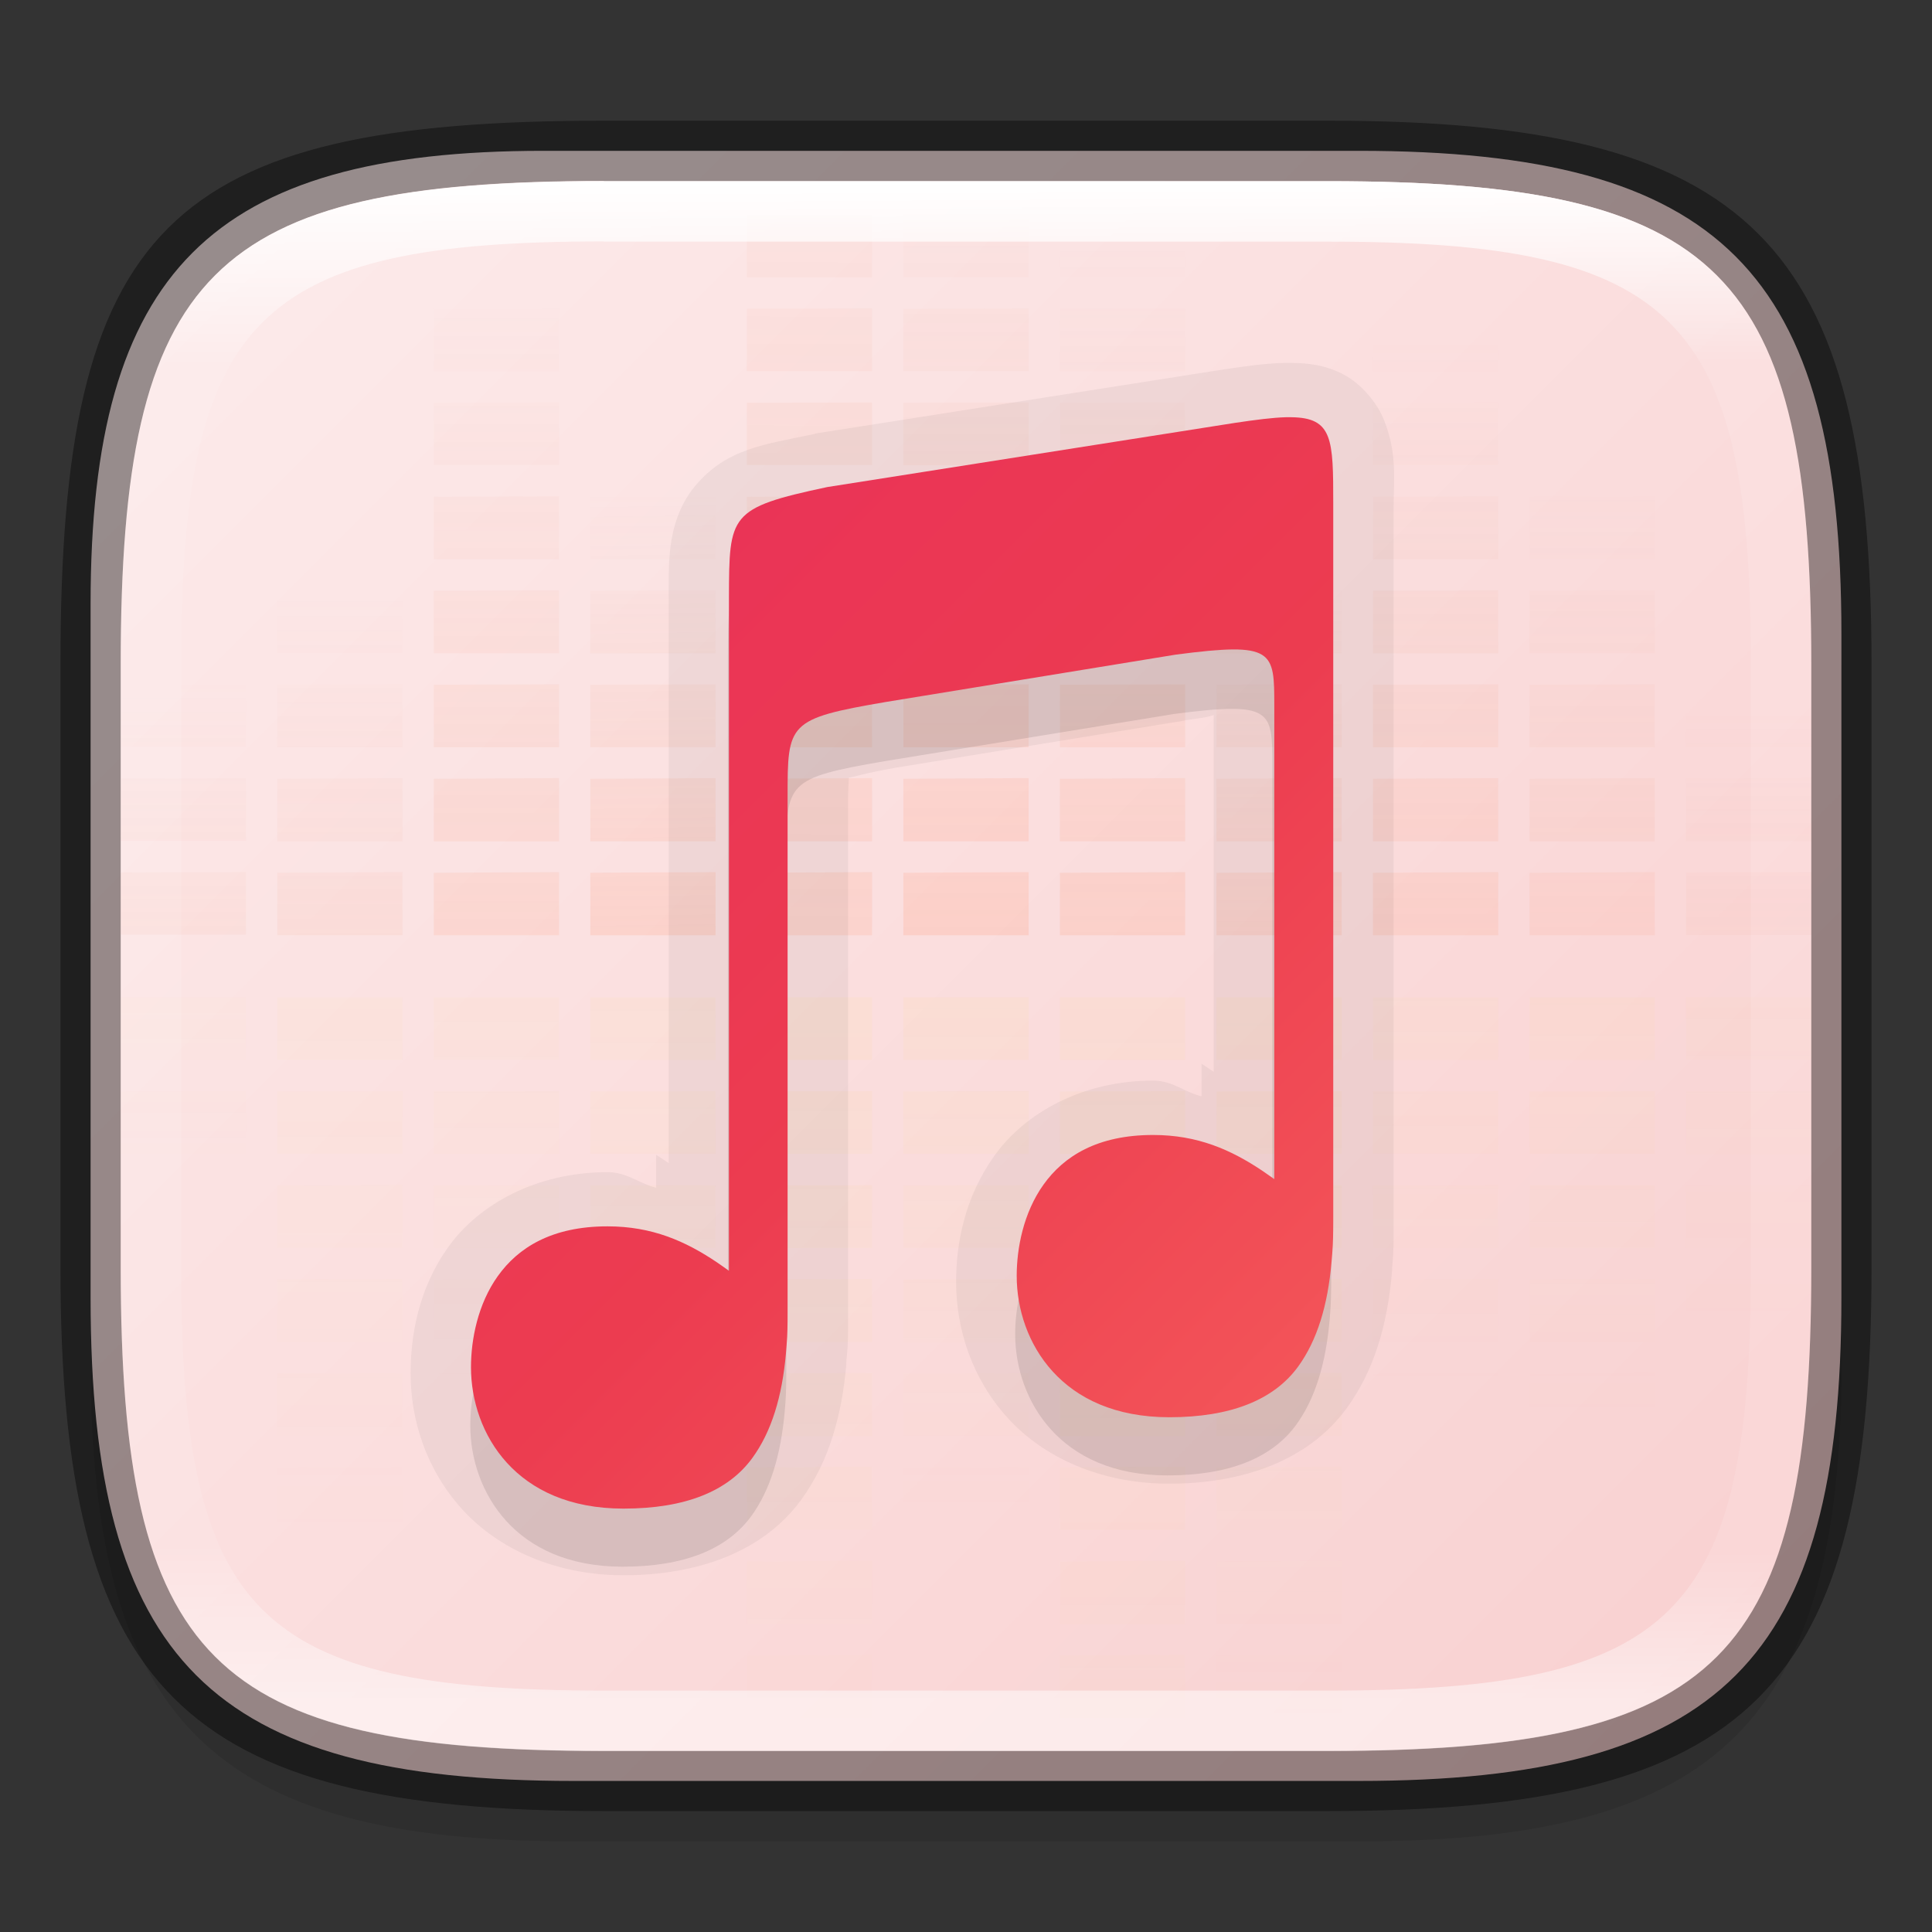 <?xml version="1.0" encoding="UTF-8" standalone="no"?>
<!-- Created with Inkscape (http://www.inkscape.org/) -->

<svg
   width="32"
   height="32"
   viewBox="0 0 8.467 8.467"
   version="1.1"
   id="svg2719"
   inkscape:version="1.1.2 (0a00cf5339, 2022-02-04)"
   sodipodi:docname="juk.svg"
   xmlns:inkscape="http://www.inkscape.org/namespaces/inkscape"
   xmlns:sodipodi="http://sodipodi.sourceforge.net/DTD/sodipodi-0.dtd"
   xmlns:xlink="http://www.w3.org/1999/xlink"
   xmlns="http://www.w3.org/2000/svg"
   xmlns:svg="http://www.w3.org/2000/svg">
  <rect x="0" y="0" width="8.467" height="8.467" fill="#333333" stroke="none"/>
  <sodipodi:namedview
     id="namedview2721"
     pagecolor="#ffffff"
     bordercolor="#666666"
     borderopacity="1.0"
     inkscape:pageshadow="2"
     inkscape:pageopacity="0.0"
     inkscape:pagecheckerboard="0"
     inkscape:document-units="px"
     showgrid="false"
     units="px"
     inkscape:zoom="12.375"
     inkscape:cx="2.1414141"
     inkscape:cy="10.585858"
     inkscape:window-width="1920"
     inkscape:window-height="1010"
     inkscape:window-x="0"
     inkscape:window-y="0"
     inkscape:window-maximized="1"
     inkscape:current-layer="svg2719"
     showguides="true" />
  <defs
     id="defs2716">
    <linearGradient
       inkscape:collect="always"
       id="linearGradient964">
      <stop
         style="stop-color:#fdeeee;stop-opacity:1"
         offset="0"
         id="stop958" />
      <stop
         style="stop-color:#f8cdcd;stop-opacity:1"
         offset="1"
         id="stop962" />
    </linearGradient>
    <linearGradient
       inkscape:collect="always"
       id="linearGradient1047">
      <stop
         style="stop-color:#e72662;stop-opacity:1"
         offset="0"
         id="stop1043" />
      <stop
         style="stop-color:#ec3c50;stop-opacity:1"
         offset="0.5"
         id="stop1163" />
      <stop
         style="stop-color:#ff7b66;stop-opacity:1"
         offset="1"
         id="stop1045" />
    </linearGradient>
    <linearGradient
       inkscape:collect="always"
       id="linearGradient1871">
      <stop
         style="stop-color:#ffffff;stop-opacity:1;"
         offset="0"
         id="stop1867" />
      <stop
         style="stop-color:#ffffff;stop-opacity:0.1"
         offset="0.12"
         id="stop2515" />
      <stop
         style="stop-color:#ffffff;stop-opacity:0.102"
         offset="0.9"
         id="stop2581" />
      <stop
         style="stop-color:#ffffff;stop-opacity:0.502"
         offset="1"
         id="stop1869" />
    </linearGradient>
    <linearGradient
       inkscape:collect="always"
       xlink:href="#linearGradient1871"
       id="linearGradient16320"
       x1="10"
       y1="4"
       x2="10"
       y2="29.1"
       gradientUnits="userSpaceOnUse"
       gradientTransform="matrix(0.265,0,0,0.265,0,-0.265)" />
    <linearGradient
       inkscape:collect="always"
       xlink:href="#linearGradient964"
       id="linearGradient1049"
       x1="0"
       y1="0"
       x2="8.467"
       y2="8.467"
       gradientUnits="userSpaceOnUse" />
    <linearGradient
       id="linearGradient29668"
       x1="256"
       x2="256"
       y1="128"
       y2="352"
       gradientTransform="matrix(0.017,0,0,0.017,3.273,-0.157)"
       gradientUnits="userSpaceOnUse"
       xlink:href="#linearGradient4319" />
    <linearGradient
       id="linearGradient4319">
      <stop
         stop-color="#fed965"
         offset="0"
         id="stop26" />
      <stop
         stop-color="#fed965"
         stop-opacity="0"
         offset="1"
         id="stop28" />
    </linearGradient>
    <linearGradient
       id="linearGradient29666"
       x1="256"
       x2="256"
       y1="185.9"
       y2="376"
       gradientTransform="matrix(0.017,0,0,0.017,2.587,-0.157)"
       gradientUnits="userSpaceOnUse"
       xlink:href="#linearGradient4319" />
    <linearGradient
       id="linearGradient29664"
       x1="256"
       x2="256"
       y1="176"
       y2="368"
       gradientTransform="matrix(0.017,0,0,0.017,1.901,-0.157)"
       gradientUnits="userSpaceOnUse"
       xlink:href="#linearGradient4319" />
    <linearGradient
       id="linearGradient29662"
       x1="256"
       x2="256"
       y1="208"
       y2="456"
       gradientTransform="matrix(0.017,0,0,0.017,1.215,-0.157)"
       gradientUnits="userSpaceOnUse"
       xlink:href="#linearGradient4319" />
    <linearGradient
       id="linearGradient29660"
       x1="256"
       x2="256"
       y1="160"
       y2="544"
       gradientTransform="matrix(0.017,0,0,0.017,0.529,-0.157)"
       gradientUnits="userSpaceOnUse"
       xlink:href="#linearGradient4319" />
    <linearGradient
       id="linearGradient29658"
       x1="256"
       x2="256"
       y1="160"
       y2="312"
       gradientTransform="matrix(0.017,0,0,0.017,-3.587,-0.157)"
       gradientUnits="userSpaceOnUse"
       xlink:href="#linearGradient4319" />
    <linearGradient
       id="linearGradient29656"
       x1="256"
       x2="256"
       y1="112"
       y2="408"
       gradientTransform="matrix(0.017,0,0,0.017,-2.901,-0.157)"
       gradientUnits="userSpaceOnUse"
       xlink:href="#linearGradient4319" />
    <linearGradient
       id="linearGradient29654"
       x1="256"
       x2="256"
       y1="152"
       y2="368"
       gradientTransform="matrix(0.017,0,0,0.017,-2.215,-0.157)"
       gradientUnits="userSpaceOnUse"
       xlink:href="#linearGradient4319" />
    <linearGradient
       id="linearGradient29652"
       x1="256"
       x2="256"
       y1="200"
       y2="400"
       gradientTransform="matrix(0.017,0,0,0.017,-1.529,-0.157)"
       gradientUnits="userSpaceOnUse"
       xlink:href="#linearGradient4319" />
    <linearGradient
       id="linearGradient29650"
       x1="256"
       x2="256"
       y1="232"
       y2="472"
       gradientTransform="matrix(0.017,0,0,0.017,-0.843,-0.157)"
       gradientUnits="userSpaceOnUse"
       xlink:href="#linearGradient4319" />
    <linearGradient
       id="linearGradient29648"
       x1="256"
       x2="256"
       y1="232"
       y2="400"
       gradientUnits="userSpaceOnUse"
       xlink:href="#linearGradient4319"
       gradientTransform="matrix(0.017,0,0,0.017,-0.157,-0.157)" />
    <linearGradient
       id="linearGradient29646"
       x1="456"
       x2="456"
       y1="368"
       y2="192"
       gradientUnits="userSpaceOnUse"
       xlink:href="#linearGradient4287"
       gradientTransform="matrix(0.017,0,0,0.017,-0.157,-0.157)" />
    <linearGradient
       id="linearGradient4287">
      <stop
         stop-color="#ff9169"
         offset="0"
         id="stop10" />
      <stop
         stop-color="#f09778"
         stop-opacity="0"
         offset="1"
         id="stop12" />
    </linearGradient>
    <linearGradient
       id="linearGradient29644"
       x1="416"
       x2="416"
       y1="336"
       y2="128"
       gradientUnits="userSpaceOnUse"
       xlink:href="#linearGradient4287"
       gradientTransform="matrix(0.017,0,0,0.017,-0.157,-0.157)" />
    <linearGradient
       id="linearGradient29642"
       x1="376"
       x2="376"
       y1="304"
       y2="96"
       gradientUnits="userSpaceOnUse"
       xlink:href="#linearGradient4287"
       gradientTransform="matrix(0.017,0,0,0.017,-0.157,-0.157)" />
    <linearGradient
       id="linearGradient29640"
       x1="336"
       x2="336"
       y1="288"
       y2="152"
       gradientUnits="userSpaceOnUse"
       xlink:href="#linearGradient4287"
       gradientTransform="matrix(0.017,0,0,0.017,-0.157,-0.157)" />
    <linearGradient
       id="linearGradient29638"
       x1="296"
       x2="296"
       y1="280"
       y2="72"
       gradientUnits="userSpaceOnUse"
       xlink:href="#linearGradient4287"
       gradientTransform="matrix(0.017,0,0,0.017,-0.157,-0.157)" />
    <linearGradient
       id="linearGradient29636"
       x1="56"
       x2="56"
       y1="360"
       y2="184"
       gradientUnits="userSpaceOnUse"
       xlink:href="#linearGradient4287"
       gradientTransform="matrix(0.017,0,0,0.017,-0.157,-0.157)" />
    <linearGradient
       id="linearGradient29634"
       x1="96.8"
       x2="96.8"
       y1="352"
       y2="162.4"
       gradientUnits="userSpaceOnUse"
       xlink:href="#linearGradient4287"
       gradientTransform="matrix(0.017,0,0,0.017,-0.157,-0.157)" />
    <linearGradient
       id="linearGradient29632"
       x1="136"
       x2="136"
       y1="312"
       y2="80"
       gradientUnits="userSpaceOnUse"
       xlink:href="#linearGradient4287"
       gradientTransform="matrix(0.017,0,0,0.017,-0.157,-0.157)" />
    <linearGradient
       id="linearGradient29630"
       x1="177.6"
       x2="176"
       y1="264"
       y2="136"
       gradientUnits="userSpaceOnUse"
       xlink:href="#linearGradient4287"
       gradientTransform="matrix(0.017,0,0,0.017,-0.157,-0.157)" />
    <linearGradient
       id="linearGradient29628"
       x1="216"
       x2="218"
       y1="326.1"
       y2="-32"
       gradientUnits="userSpaceOnUse"
       xlink:href="#linearGradient4287"
       gradientTransform="matrix(0.017,0,0,0.017,-0.157,-0.157)" />
    <linearGradient
       id="linearGradient29626"
       x1="288"
       x2="288"
       y1="296"
       y2="72"
       gradientUnits="userSpaceOnUse"
       xlink:href="#linearGradient4287"
       gradientTransform="matrix(0.017,0,0,0.017,-0.706,-0.706)" />
    <linearGradient
       inkscape:collect="always"
       xlink:href="#linearGradient1047"
       id="linearGradient935"
       gradientUnits="userSpaceOnUse"
       x1="0"
       y1="0"
       x2="8.467"
       y2="8.467"
       gradientTransform="matrix(3.78,0,0,3.78,0.5,-0.222)" />
  </defs>
  <path
     id="rect18683"
     style="opacity:0.1;fill:#000000;stroke-width:0.265;stroke-linejoin:round"
     d="m 2.381,0.926 c -1.455,0 -1.984,0.529 -1.984,1.984 v 3.043 c 0,1.587 0.529,2.117 2.117,2.117 h 3.44 c 1.587,0 2.117,-0.529 2.117,-2.117 V 3.043 c 0,-1.587 -0.529,-2.117 -2.117,-2.117 z"
     sodipodi:nodetypes="sssssssss" />
  <path
     id="rect6397"
     style="fill:url(#linearGradient1049);fill-opacity:1;stroke-width:0.255;stroke-linejoin:round"
     d="M 0.397,2.646 C 0.397,1.191 0.926,0.661 2.381,0.661 h 3.572 c 1.587,-1e-8 2.117,0.529 2.117,2.117 l 10e-8,2.91 c 0,1.587 -0.529,2.117 -2.117,2.117 H 2.514 c -1.588,0 -2.117,-0.529 -2.117,-2.117 z"
     sodipodi:nodetypes="ccccccccc" />
  <g
     id="g2991"
     style="opacity:0.2">
    <path
       d="M 3.959,0.941 V 1.215 h 0.549 V 0.941 Z m 0,0.412 v 0.274 h 0.549 V 1.352 Z m 0,0.412 v 0.274 h 0.549 V 1.764 Z m 0,0.412 v 0.274 h 0.549 V 2.175 Z m 0,0.412 v 0.274 h 0.549 V 2.587 Z m 0,0.412 v 0.274 h 0.549 V 2.999 Z m 0,0.412 v 0.274 h 0.549 V 3.41 Z m 0,0.412 v 0.274 h 0.549 V 3.822 Z"
       color="#000000"
       enable-background="accumulate"
       fill="url(#linearGradient29626)"
       opacity="1"
       id="path56"
       style="fill:url(#linearGradient29626);stroke-width:0.017"
       sodipodi:nodetypes="cccccccccccccccccccccccccccccccccccccccc" />
    <path
       d="M 3.273,0.941 V 1.215 h 0.549 V 0.941 Z m 0,0.412 v 0.274 h 0.549 V 1.352 Z m 0,0.412 V 2.038 h 0.549 V 1.764 Z m 0,0.412 v 0.274 h 0.549 V 2.175 Z m 0,0.412 v 0.274 h 0.549 V 2.587 Z m 0,0.412 v 0.274 h 0.549 V 2.999 Z m 0,0.412 v 0.274 h 0.549 V 3.41 Z m 0,0.412 v 0.274 h 0.549 V 3.822 Z"
       color="#000000"
       enable-background="accumulate"
       fill="url(#linearGradient29628)"
       opacity="1"
       id="path58"
       style="fill:url(#linearGradient29628);stroke-width:0.017"
       sodipodi:nodetypes="cccccccccccccccccccccccccccccccccccccccc" />
    <path
       d="M 2.587,0.941 V 1.215 h 0.549 V 0.941 Z m 0,0.412 v 0.274 h 0.549 V 1.352 Z m 0,0.412 V 2.038 h 0.549 V 1.764 Z m 0,0.412 v 0.274 h 0.549 V 2.175 Z m 0,0.412 v 0.274 h 0.549 V 2.587 Z m 0,0.412 v 0.274 h 0.549 V 2.999 Z m 0,0.412 v 0.274 h 0.549 V 3.41 Z m 0,0.412 v 0.274 h 0.549 V 3.822 Z"
       color="#000000"
       enable-background="accumulate"
       fill="url(#linearGradient29630)"
       opacity="1"
       id="path60"
       style="fill:url(#linearGradient29630);stroke-width:0.017"
       sodipodi:nodetypes="cccccccccccccccccccccccccccccccccccccccc" />
    <path
       d="M 1.901,0.941 V 1.215 h 0.549 V 0.941 Z m 0,0.412 v 0.274 h 0.549 V 1.352 Z m 0,0.412 V 2.038 h 0.549 V 1.764 Z m 0,0.412 v 0.274 h 0.549 V 2.175 Z m 0,0.412 v 0.274 h 0.549 V 2.587 Z m 0,0.412 v 0.274 h 0.549 V 2.999 Z m 0,0.412 v 0.274 h 0.549 V 3.41 Z m 0,0.412 v 0.274 h 0.549 V 3.822 Z"
       color="#000000"
       enable-background="accumulate"
       fill="url(#linearGradient29632)"
       opacity="1"
       id="path62"
       style="fill:url(#linearGradient29632);stroke-width:0.017"
       sodipodi:nodetypes="cccccccccccccccccccccccccccccccccccccccc" />
    <path
       d="M 1.215,0.941 V 1.215 h 0.549 V 0.941 Z m 0,0.412 v 0.274 h 0.549 V 1.352 Z m 0,0.412 V 2.038 h 0.549 V 1.764 Z m 0,0.412 v 0.274 h 0.549 V 2.175 Z m 0,0.412 v 0.274 h 0.549 V 2.587 Z m 0,0.412 v 0.274 h 0.549 V 2.999 Z m 0,0.412 v 0.274 h 0.549 V 3.41 Z m 0,0.412 v 0.274 h 0.549 V 3.822 Z"
       color="#000000"
       enable-background="accumulate"
       fill="url(#linearGradient29634)"
       opacity="1"
       id="path64"
       style="fill:url(#linearGradient29634);stroke-width:0.017"
       sodipodi:nodetypes="cccccccccccccccccccccccccccccccccccccccc" />
    <path
       d="M 0.529,1.352 V 1.627 H 1.078 V 1.352 Z m 0,0.412 V 2.038 H 1.078 V 1.764 Z m 0,0.412 V 2.45 H 1.078 V 2.175 Z m 0,0.412 V 2.861 H 1.078 V 2.587 Z m 0,0.412 V 3.273 H 1.078 V 2.999 Z m 0,0.412 V 3.685 H 1.078 V 3.41 Z m 0,0.412 V 4.096 H 1.078 V 3.822 Z"
       color="#000000"
       enable-background="accumulate"
       fill="url(#linearGradient29636)"
       opacity="1"
       id="path66"
       style="fill:url(#linearGradient29636);stroke-width:0.017"
       sodipodi:nodetypes="ccccccccccccccccccccccccccccccccccc" />
    <path
       d="M 4.645,0.941 V 1.215 h 0.549 V 0.941 Z m 0,0.412 v 0.274 h 0.549 V 1.352 Z m 0,0.412 V 2.038 h 0.549 V 1.764 Z m 0,0.412 v 0.274 h 0.549 V 2.175 Z m 0,0.412 v 0.274 h 0.549 V 2.587 Z m 0,0.412 v 0.274 h 0.549 V 2.999 Z m 0,0.412 v 0.274 h 0.549 V 3.41 Z m 0,0.412 v 0.274 h 0.549 V 3.822 Z"
       color="#000000"
       enable-background="accumulate"
       fill="url(#linearGradient29638)"
       opacity="1"
       id="path68"
       style="fill:url(#linearGradient29638);stroke-width:0.017"
       sodipodi:nodetypes="cccccccccccccccccccccccccccccccccccccccc" />
    <path
       d="M 5.331,0.941 V 1.215 h 0.549 V 0.941 Z m 0,0.412 v 0.274 h 0.549 V 1.352 Z m 0,0.412 V 2.038 h 0.549 V 1.764 Z m 0,0.412 v 0.274 h 0.549 V 2.175 Z m 0,0.412 v 0.274 h 0.549 V 2.587 Z m 0,0.412 v 0.274 h 0.549 V 2.999 Z m 0,0.412 v 0.274 h 0.549 V 3.41 Z m 0,0.412 v 0.274 h 0.549 V 3.822 Z"
       color="#000000"
       enable-background="accumulate"
       fill="url(#linearGradient29640)"
       opacity="1"
       id="path70"
       style="fill:url(#linearGradient29640);stroke-width:0.017"
       sodipodi:nodetypes="cccccccccccccccccccccccccccccccccccccccc" />
    <path
       d="M 6.017,0.941 V 1.215 h 0.549 V 0.941 Z m 0,0.412 v 0.274 h 0.549 V 1.352 Z m 0,0.412 V 2.038 h 0.549 V 1.764 Z m 0,0.412 v 0.274 h 0.549 V 2.175 Z m 0,0.412 v 0.274 h 0.549 V 2.587 Z m 0,0.412 v 0.274 h 0.549 V 2.999 Z m 0,0.412 v 0.274 h 0.549 V 3.41 Z m 0,0.412 v 0.274 h 0.549 V 3.822 Z"
       color="#000000"
       enable-background="accumulate"
       fill="url(#linearGradient29642)"
       opacity="1"
       id="path72"
       style="fill:url(#linearGradient29642);stroke-width:0.017"
       sodipodi:nodetypes="cccccccccccccccccccccccccccccccccccccccc" />
    <path
       d="M 6.703,0.941 V 1.215 h 0.549 V 0.941 Z m 0,0.412 v 0.274 h 0.549 V 1.352 Z m 0,0.412 V 2.038 h 0.549 V 1.764 Z m 0,0.412 v 0.274 h 0.549 V 2.175 Z m 0,0.412 v 0.274 h 0.549 V 2.587 Z m 0,0.412 v 0.274 h 0.549 V 2.999 Z m 0,0.412 v 0.274 h 0.549 V 3.41 Z m 0,0.412 v 0.274 h 0.549 V 3.822 Z"
       color="#000000"
       enable-background="accumulate"
       fill="url(#linearGradient29644)"
       opacity="1"
       id="path74"
       style="fill:url(#linearGradient29644);stroke-width:0.017"
       sodipodi:nodetypes="cccccccccccccccccccccccccccccccccccccccc" />
    <path
       d="m 7.389,1.352 v 0.274 h 0.549 V 1.352 Z m 0,0.412 V 2.038 h 0.549 V 1.764 Z m 0,0.412 v 0.274 h 0.549 V 2.175 Z m 0,0.412 v 0.274 h 0.549 V 2.587 Z m 0,0.412 v 0.274 h 0.549 V 2.999 Z m 0,0.412 v 0.274 h 0.549 V 3.41 Z m 0,0.412 v 0.274 h 0.549 V 3.822 Z"
       color="#000000"
       enable-background="accumulate"
       fill="url(#linearGradient29646)"
       opacity="1"
       id="path76"
       style="fill:url(#linearGradient29646);stroke-width:0.017"
       sodipodi:nodetypes="ccccccccccccccccccccccccccccccccccc" />
    <path
       d="m 3.959,4.371 v 0.274 h 0.549 V 4.371 Z m 0,0.412 v 0.274 h 0.549 V 4.782 Z m 0,0.412 v 0.274 h 0.549 V 5.194 Z m 0,0.412 v 0.274 h 0.549 V 5.605 Z m 0,0.412 v 0.274 h 0.549 V 6.017 Z m 0,0.412 v 0.274 h 0.549 V 6.428 Z m 0,0.412 v 0.274 h 0.549 V 6.84 Z m 0,0.412 v 0.274 h 0.549 V 7.252 Z"
       color="#000000"
       enable-background="accumulate"
       fill="url(#linearGradient29648)"
       opacity="0.467"
       id="path78"
       style="fill:url(#linearGradient29648);stroke-width:0.017"
       sodipodi:nodetypes="cccccccccccccccccccccccccccccccccccccccc" />
    <path
       d="m 3.273,4.371 v 0.274 h 0.549 V 4.371 Z m 0,0.412 v 0.274 h 0.549 V 4.782 Z m 0,0.412 v 0.274 h 0.549 V 5.194 Z m 0,0.412 v 0.274 h 0.549 V 5.605 Z m 0,0.412 v 0.274 h 0.549 V 6.017 Z m 0,0.412 v 0.274 h 0.549 V 6.428 Z m 0,0.412 v 0.274 h 0.549 V 6.84 Z m 0,0.412 v 0.274 h 0.549 V 7.252 Z"
       color="#000000"
       enable-background="accumulate"
       fill="url(#linearGradient29650)"
       opacity="0.467"
       id="path80"
       style="fill:url(#linearGradient29650);stroke-width:0.017"
       sodipodi:nodetypes="cccccccccccccccccccccccccccccccccccccccc" />
    <path
       d="m 2.587,4.371 v 0.274 h 0.549 V 4.371 Z m 0,0.412 v 0.274 h 0.549 V 4.782 Z m 0,0.412 v 0.274 h 0.549 V 5.194 Z m 0,0.412 v 0.274 h 0.549 V 5.605 Z m 0,0.412 v 0.274 h 0.549 V 6.017 Z m 0,0.412 v 0.274 h 0.549 V 6.428 Z m 0,0.412 v 0.274 h 0.549 V 6.84 Z m 0,0.412 v 0.274 h 0.549 V 7.252 Z"
       color="#000000"
       enable-background="accumulate"
       fill="url(#linearGradient29652)"
       opacity="0.467"
       id="path82"
       style="fill:url(#linearGradient29652);stroke-width:0.017"
       sodipodi:nodetypes="cccccccccccccccccccccccccccccccccccccccc" />
    <path
       d="m 1.901,4.371 v 0.274 h 0.549 V 4.371 Z m 0,0.412 v 0.274 h 0.549 V 4.782 Z m 0,0.412 v 0.274 h 0.549 V 5.194 Z m 0,0.412 v 0.274 h 0.549 V 5.605 Z m 0,0.412 v 0.274 h 0.549 V 6.017 Z m 0,0.412 v 0.274 h 0.549 V 6.428 Z m 0,0.412 v 0.274 h 0.549 V 6.84 Z m 0,0.412 v 0.274 h 0.549 V 7.252 Z"
       color="#000000"
       enable-background="accumulate"
       fill="url(#linearGradient29654)"
       opacity="0.467"
       id="path84"
       style="fill:url(#linearGradient29654);stroke-width:0.017"
       sodipodi:nodetypes="cccccccccccccccccccccccccccccccccccccccc" />
    <path
       d="m 1.215,4.371 v 0.274 h 0.549 V 4.371 Z m 0,0.412 v 0.274 h 0.549 V 4.782 Z m 0,0.412 v 0.274 h 0.549 V 5.194 Z m 0,0.412 v 0.274 h 0.549 V 5.605 Z m 0,0.412 v 0.274 h 0.549 V 6.017 Z m 0,0.412 v 0.274 h 0.549 V 6.428 Z m 0,0.412 v 0.274 h 0.549 V 6.84 Z m 0,0.412 v 0.274 h 0.549 V 7.252 Z"
       color="#000000"
       enable-background="accumulate"
       fill="url(#linearGradient29656)"
       opacity="0.467"
       id="path86"
       style="fill:url(#linearGradient29656);stroke-width:0.017"
       sodipodi:nodetypes="cccccccccccccccccccccccccccccccccccccccc" />
    <path
       d="M 0.529,4.371 V 4.645 H 1.078 V 4.371 Z m 0,0.412 V 5.056 H 1.078 V 4.782 Z m 0,0.412 V 5.468 H 1.078 V 5.194 Z m 0,0.412 V 5.88 H 1.078 V 5.605 Z m 0,0.412 V 6.291 H 1.078 V 6.017 Z m 0,0.412 V 6.703 H 1.078 V 6.428 Z m 0,0.412 V 7.114 H 1.078 V 6.84 Z"
       color="#000000"
       enable-background="accumulate"
       fill="url(#linearGradient29658)"
       opacity="0.467"
       id="path88"
       style="fill:url(#linearGradient29658);stroke-width:0.017"
       sodipodi:nodetypes="ccccccccccccccccccccccccccccccccccc" />
    <path
       d="m 4.645,4.371 v 0.274 h 0.549 V 4.371 Z m 0,0.412 v 0.274 h 0.549 V 4.782 Z m 0,0.412 v 0.274 h 0.549 V 5.194 Z m 0,0.412 v 0.274 h 0.549 V 5.605 Z m 0,0.412 v 0.274 h 0.549 V 6.017 Z m 0,0.412 v 0.274 h 0.549 V 6.428 Z m 0,0.412 v 0.274 h 0.549 V 6.84 Z m 0,0.412 v 0.274 h 0.549 V 7.252 Z"
       color="#000000"
       enable-background="accumulate"
       fill="url(#linearGradient29660)"
       opacity="0.467"
       id="path90"
       style="fill:url(#linearGradient29660);stroke-width:0.017"
       sodipodi:nodetypes="cccccccccccccccccccccccccccccccccccccccc" />
    <path
       d="m 5.331,4.371 v 0.274 h 0.549 V 4.371 Z m 0,0.412 v 0.274 h 0.549 V 4.782 Z m 0,0.412 v 0.274 h 0.549 V 5.194 Z m 0,0.412 v 0.274 h 0.549 V 5.605 Z m 0,0.412 v 0.274 h 0.549 V 6.017 Z m 0,0.412 v 0.274 h 0.549 V 6.428 Z m 0,0.412 v 0.274 h 0.549 V 6.84 Z m 0,0.412 v 0.274 h 0.549 V 7.252 Z"
       color="#000000"
       enable-background="accumulate"
       fill="url(#linearGradient29662)"
       opacity="0.467"
       id="path92"
       style="fill:url(#linearGradient29662);stroke-width:0.017"
       sodipodi:nodetypes="cccccccccccccccccccccccccccccccccccccccc" />
    <path
       d="m 6.017,4.371 v 0.274 h 0.549 V 4.371 Z m 0,0.412 v 0.274 h 0.549 V 4.782 Z m 0,0.412 v 0.274 h 0.549 V 5.194 Z m 0,0.412 v 0.274 h 0.549 V 5.605 Z m 0,0.412 v 0.274 h 0.549 V 6.017 Z m 0,0.412 v 0.274 h 0.549 V 6.428 Z m 0,0.412 v 0.274 h 0.549 V 6.84 Z m 0,0.412 v 0.274 h 0.549 V 7.252 Z"
       color="#000000"
       enable-background="accumulate"
       fill="url(#linearGradient29664)"
       opacity="0.467"
       id="path94"
       style="fill:url(#linearGradient29664);stroke-width:0.017"
       sodipodi:nodetypes="cccccccccccccccccccccccccccccccccccccccc" />
    <path
       d="m 6.703,4.371 v 0.274 h 0.549 V 4.371 Z m 0,0.412 v 0.274 h 0.549 V 4.782 Z m 0,0.412 v 0.274 h 0.549 V 5.194 Z m 0,0.412 v 0.274 h 0.549 V 5.605 Z m 0,0.412 v 0.274 h 0.549 V 6.017 Z m 0,0.412 v 0.274 h 0.549 V 6.428 Z m 0,0.412 v 0.274 h 0.549 V 6.84 Z m 0,0.412 v 0.274 h 0.549 V 7.252 Z"
       color="#000000"
       enable-background="accumulate"
       fill="url(#linearGradient29666)"
       opacity="0.467"
       id="path96"
       style="fill:url(#linearGradient29666);stroke-width:0.017"
       sodipodi:nodetypes="cccccccccccccccccccccccccccccccccccccccc" />
    <path
       d="m 7.389,4.371 v 0.274 h 0.549 V 4.371 Z m 0,0.412 v 0.274 h 0.549 V 4.782 Z m 0,0.412 v 0.274 h 0.549 V 5.194 Z m 0,0.412 v 0.274 h 0.549 V 5.605 Z m 0,0.412 v 0.274 h 0.549 V 6.017 Z m 0,0.412 v 0.274 h 0.549 V 6.428 Z m 0,0.412 v 0.274 h 0.549 V 6.84 Z"
       color="#000000"
       enable-background="accumulate"
       fill="url(#linearGradient29668)"
       opacity="0.467"
       id="path98"
       style="fill:url(#linearGradient29668);stroke-width:0.017"
       sodipodi:nodetypes="ccccccccccccccccccccccccccccccccccc" />
  </g>
  <path
     id="path1578"
     style="color:#000000;opacity:0.05;fill:#000000;stroke-width:2;-inkscape-stroke:none;stroke:none"
     d="M 21.242 6.002 C 20.941 6.008 20.639 6.05 20.271 6.105 L 20.264 6.105 L 13.494 7.168 L 13.473 7.176 C 12.64 7.353 12.019 7.412 11.494 8.039 C 11.232 8.352 11.126 8.735 11.088 9.043 C 11.05 9.351 11.06 9.638 11.059 9.98 L 11.059 19.236 L 10.852 19.098 L 10.852 19.643 C 10.564 19.572 10.374 19.385 10.047 19.385 C 8.866 19.385 7.916 19.922 7.418 20.617 C 6.913 21.322 6.791 22.098 6.791 22.715 C 6.791 23.491 7.052 24.31 7.648 24.965 C 8.242 25.616 9.183 26.051 10.312 26.051 C 11.512 26.051 12.612 25.678 13.25 24.803 C 13.714 24.167 13.923 23.398 13.996 22.566 L 13.996 22.521 C 14.003 22.439 14.012 22.36 14.018 22.271 L 14.018 22.264 C 14.03 22.047 14.025 21.799 14.025 21.799 L 14.025 13.279 C 14.025 13.064 14.033 12.954 14.039 12.859 C 14.085 12.861 14.291 12.787 14.809 12.697 L 19.605 11.914 L 19.576 11.914 C 20.082 11.848 20.003 11.839 20.072 11.826 L 20.072 17.725 L 19.871 17.592 L 19.871 18.131 C 19.583 18.061 19.396 17.871 19.068 17.871 C 17.888 17.871 16.945 18.415 16.447 19.111 C 15.943 19.816 15.812 20.584 15.812 21.201 C 15.812 21.977 16.072 22.798 16.668 23.453 C 17.261 24.104 18.204 24.537 19.334 24.537 C 20.534 24.537 21.633 24.164 22.271 23.289 C 22.734 22.655 22.944 21.89 23.018 21.061 L 23.018 21.053 L 23.018 21.045 L 23.023 21.01 L 23.023 20.965 C 23.029 20.898 23.035 20.83 23.039 20.758 C 23.051 20.544 23.047 20.301 23.047 20.293 L 23.047 20.285 L 23.047 8.43 C 23.047 7.893 23.108 7.508 22.891 6.953 C 22.782 6.676 22.526 6.355 22.219 6.193 C 21.911 6.032 21.628 6.005 21.371 6.002 C 21.328 6.001 21.285 6.001 21.242 6.002 z "
     transform="scale(0.265)" />
  <path
     d="m 5.65,2.09 c -0.06,-7.937e-4 -0.141,0.009 -0.248,0.025 L 3.619,2.396 C 3.19,2.487 3.191,2.516 3.19,2.879 v 2.946 c -0.018,-0.013 -0.036,-0.025 -0.054,-0.038 V 5.787 C 2.999,5.696 2.853,5.631 2.658,5.631 c -0.245,0 -0.391,0.094 -0.479,0.217 -0.088,0.123 -0.118,0.279 -0.118,0.399 0,0.145 0.05,0.3 0.157,0.418 0.107,0.118 0.273,0.201 0.51,0.201 0.268,0 0.457,-0.075 0.564,-0.221 0.084,-0.115 0.13,-0.269 0.147,-0.459 v -4.498e-4 c 0.002,-0.023 0.004,-0.047 0.005,-0.071 0.002,-0.038 0.002,-0.108 0.002,-0.108 V 3.751 c 0,-0.322 -1.59e-5,-0.341 0.43,-0.415 L 5.145,3.129 c 0.431,-0.056 0.431,-0.017 0.431,0.225 v 2.07 c -0.017,-0.012 -0.035,-0.025 -0.053,-0.037 v 1.244e-4 C 5.386,5.296 5.241,5.231 5.046,5.231 c -0.245,0 -0.391,0.094 -0.479,0.217 -0.088,0.123 -0.118,0.279 -0.118,0.399 0,0.145 0.05,0.3 0.157,0.418 0.107,0.118 0.273,0.201 0.51,0.201 0.268,0 0.457,-0.075 0.564,-0.221 0.084,-0.115 0.13,-0.269 0.147,-0.459 v -4.498e-4 c 0.002,-0.023 0.004,-0.047 0.005,-0.071 0.002,-0.038 0.002,-0.108 0.002,-0.108 V 2.469 c 0,-0.283 -0.002,-0.376 -0.183,-0.378 z"
     style="opacity:0.1;fill:#000000;fill-opacity:1;stroke-width:0.07;enable-background:new"
     id="path1708" />
  <path
     id="rect6397-5"
     style="fill:url(#linearGradient935);fill-opacity:1;stroke-width:0.965;stroke-linejoin:round"
     d="M 21.266 6.9 C 21.049 6.906 20.774 6.941 20.42 6.994 L 13.68 8.055 C 12.055 8.401 12.06 8.509 12.055 9.881 L 12.055 21.016 C 11.987 20.968 11.922 20.92 11.852 20.873 C 11.336 20.527 10.786 20.281 10.047 20.281 C 9.122 20.281 8.568 20.635 8.234 21.102 C 7.9 21.568 7.789 22.157 7.789 22.611 C 7.789 23.16 7.977 23.746 8.383 24.191 C 8.789 24.637 9.415 24.949 10.312 24.949 C 11.326 24.949 12.038 24.666 12.441 24.113 C 12.759 23.678 12.935 23.096 12.998 22.379 L 12.998 22.377 C 13.006 22.29 13.012 22.201 13.018 22.109 C 13.026 21.968 13.025 21.703 13.025 21.703 L 13.025 13.176 C 13.025 11.958 13.026 11.887 14.65 11.609 L 19.445 10.826 C 21.073 10.613 21.074 10.762 21.074 11.676 L 21.074 19.5 C 21.008 19.454 20.943 19.407 20.875 19.361 C 20.359 19.016 19.809 18.77 19.07 18.77 C 18.145 18.77 17.592 19.123 17.258 19.59 C 16.924 20.057 16.814 20.645 16.814 21.1 C 16.814 21.648 17.002 22.234 17.408 22.68 C 17.814 23.126 18.438 23.437 19.336 23.438 C 20.35 23.438 21.064 23.154 21.467 22.602 C 21.784 22.166 21.959 21.585 22.021 20.867 C 22.029 20.78 22.036 20.69 22.041 20.598 C 22.049 20.456 22.049 20.191 22.049 20.191 L 22.049 8.33 C 22.049 7.262 22.041 6.908 21.355 6.9 C 21.327 6.9 21.297 6.9 21.266 6.9 z "
     transform="scale(0.265)" />
  <path
     id="rect2545"
     style="opacity:0.4;fill:#000000;stroke-width:0.388;stroke-linejoin:round"
     d="m 2.646,0.529 c -1.918,0 -2.381,0.463 -2.381,2.381 V 5.556 c 0,1.852 0.529,2.381 2.381,2.381 h 3.175 c 1.852,0 2.381,-0.529 2.381,-2.381 V 2.91 c 0,-1.852 -0.529,-2.381 -2.381,-2.381 z m 0,0.265 h 3.175 c 1.72,0 2.117,0.397 2.117,2.117 V 5.556 c 0,1.72 -0.397,2.117 -2.117,2.117 h -3.175 c -1.72,0 -2.117,-0.397 -2.117,-2.117 V 2.91 c 0,-1.72 0.397,-2.117 2.117,-2.117 z"
     sodipodi:nodetypes="ssssssssssssssssss" />
  <path
     id="rect13250"
     style="fill:url(#linearGradient16320);fill-opacity:1;stroke-width:0.265;stroke-linejoin:round"
     d="m 2.646,0.794 c -1.72,0 -2.117,0.397 -2.117,2.117 v 2.646 c 0,1.72 0.397,2.117 2.117,2.117 h 3.175 c 1.72,0 2.117,-0.397 2.117,-2.117 V 2.91 C 7.937,1.191 7.541,0.794 5.821,0.794 Z m 0,0.265 h 3.175 c 1.521,0 1.852,0.331 1.852,1.852 v 2.646 c 0,1.521 -0.331,1.852 -1.852,1.852 h -3.175 c -1.521,0 -1.852,-0.331 -1.852,-1.852 V 2.91 c 0,-1.521 0.331,-1.852 1.852,-1.852 z"
     sodipodi:nodetypes="ssssssssssssssssss" />
</svg>
